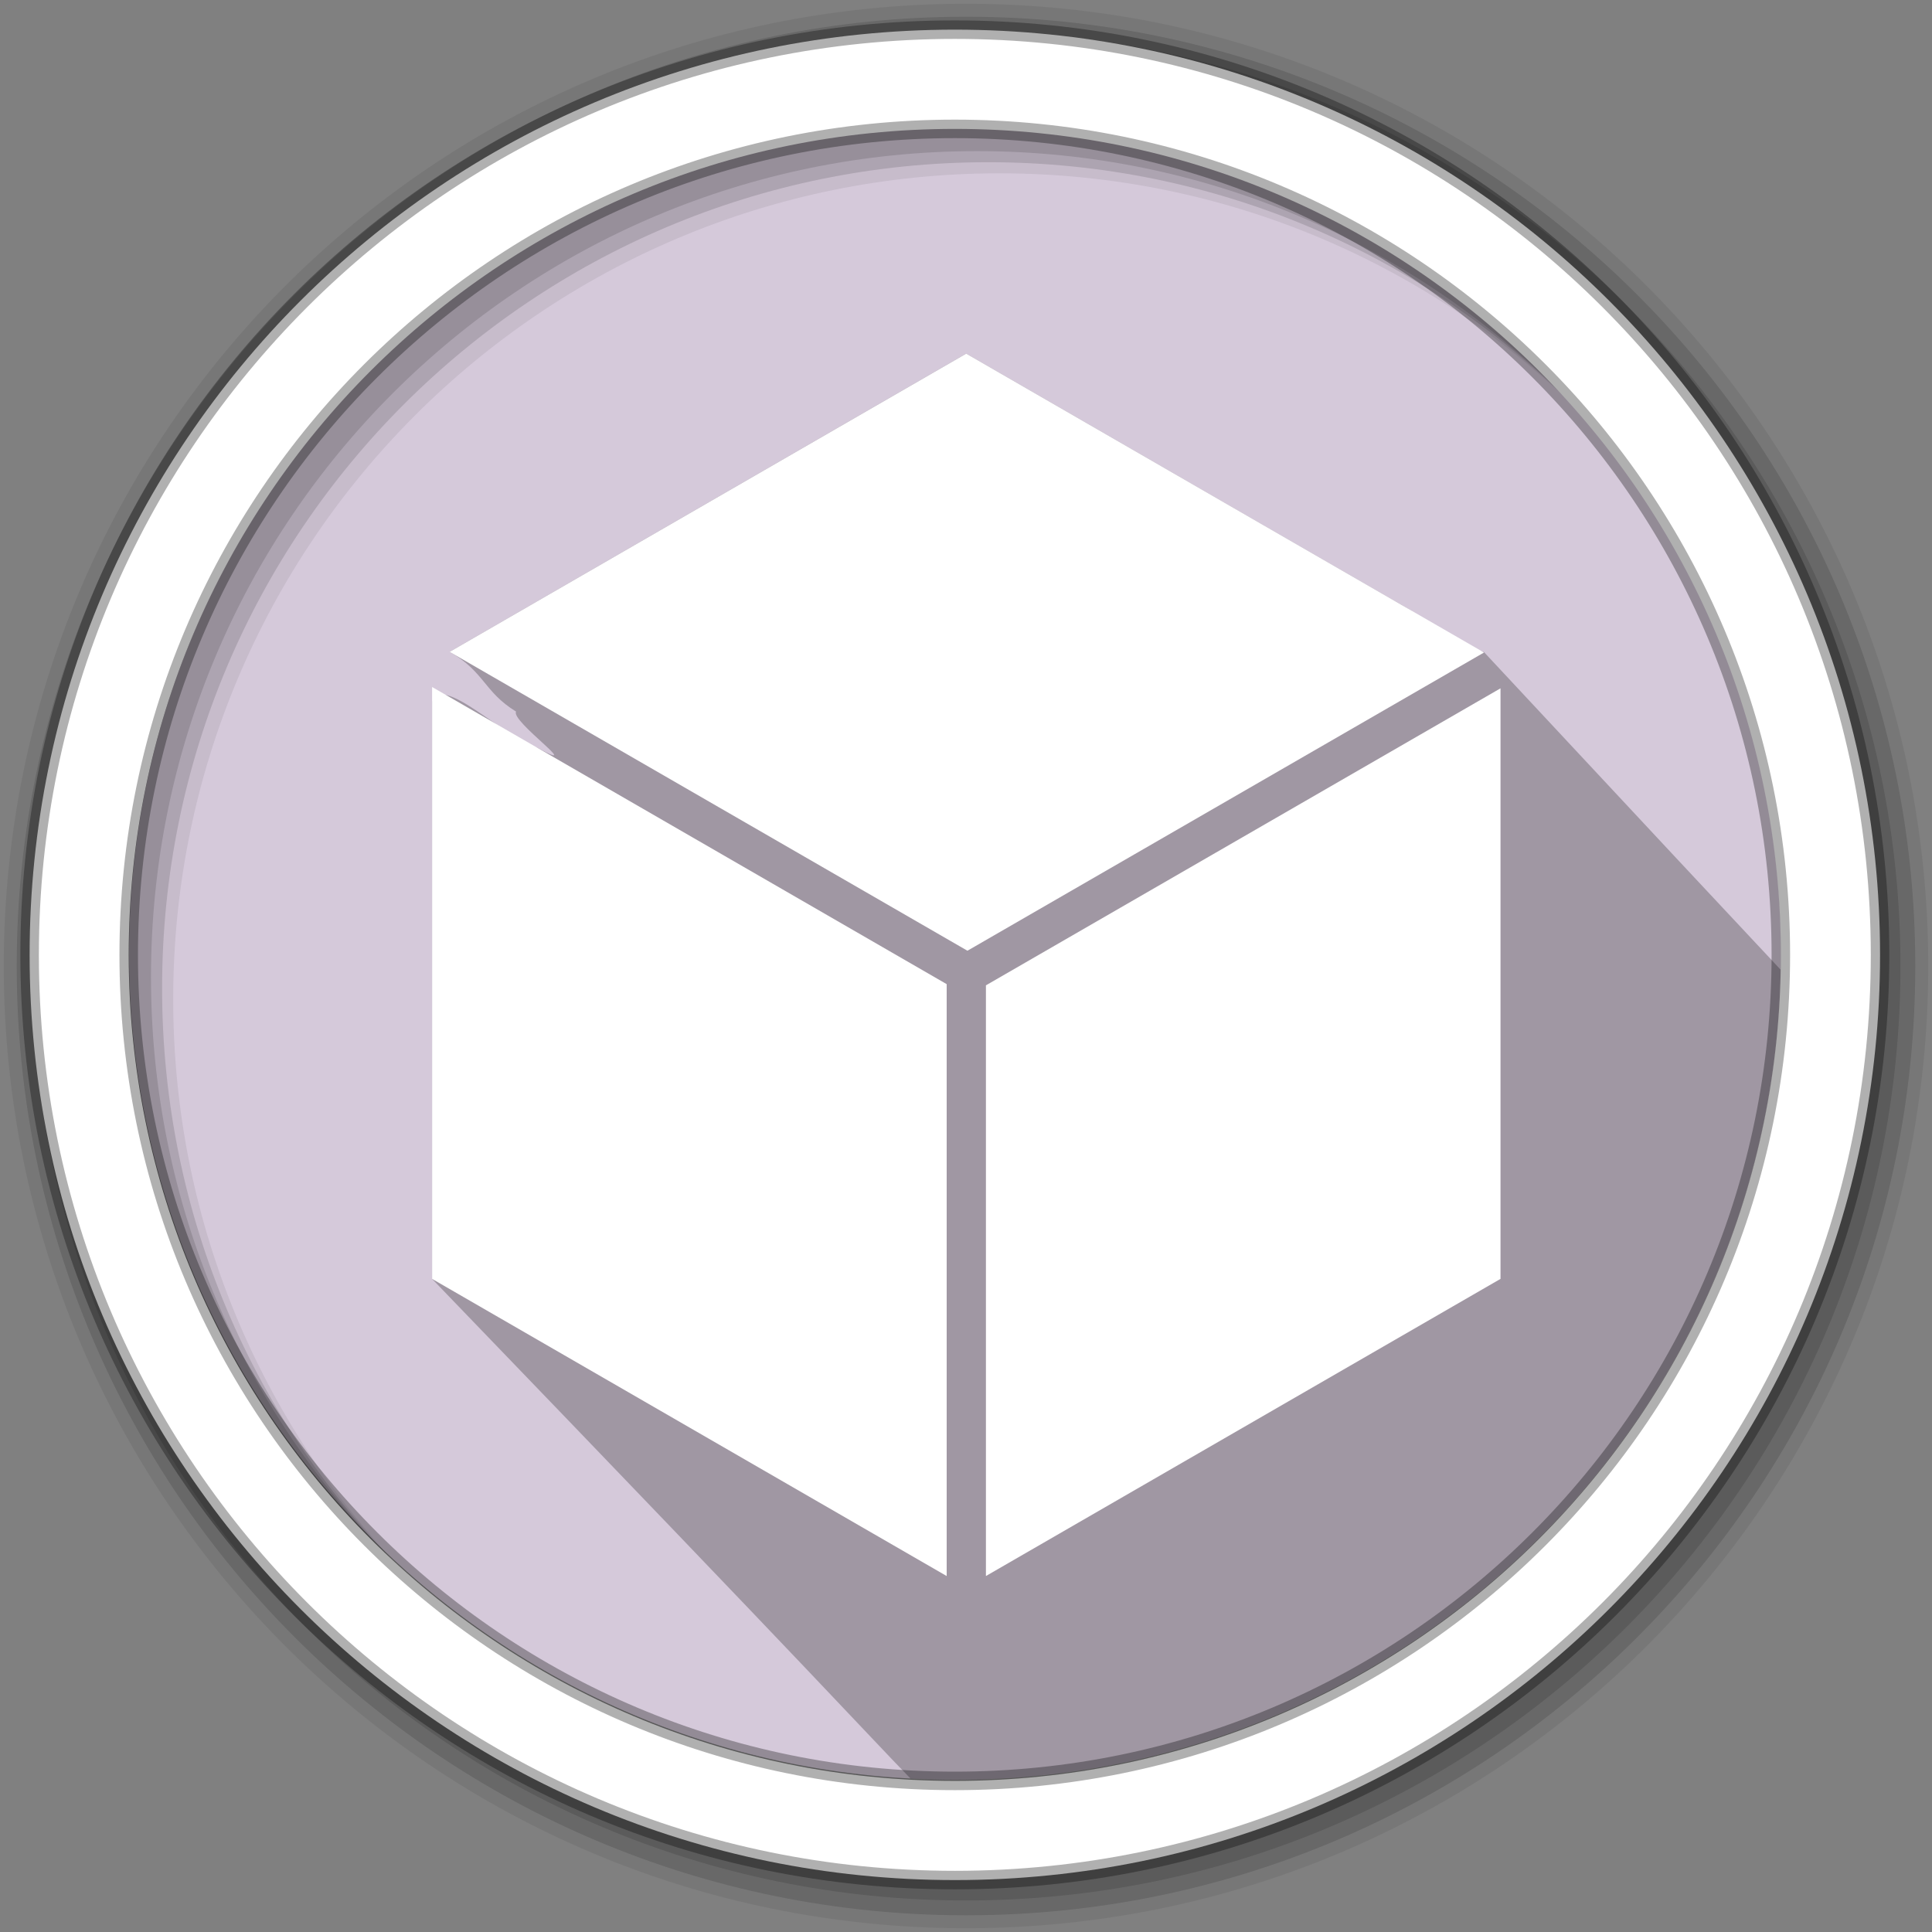 <?xml version="1.0" encoding="UTF-8" standalone="no"?>
<svg xmlns:dc="http://purl.org/dc/elements/1.1/" xmlns:cc="http://creativecommons.org/ns#" xmlns:rdf="http://www.w3.org/1999/02/22-rdf-syntax-ns#" xmlns:svg="http://www.w3.org/2000/svg" xmlns="http://www.w3.org/2000/svg" xmlns:sodipodi="http://sodipodi.sourceforge.net/DTD/sodipodi-0.dtd" xmlns:inkscape="http://www.inkscape.org/namespaces/inkscape" height="512" viewBox="0 0 512 512" width="512" version="1.1" id="svg2" inkscape:version="0.91 r" sodipodi:docname="assaultcube.svg">
<rect x="0" y="0" width="512" height="512" fill="#808080" stroke="none"/>
<defs id="defs17" />
<sodipodi:namedview pagecolor="#ffffff" bordercolor="#666666" borderopacity="1" objecttolerance="10" gridtolerance="10" guidetolerance="10" inkscape:pageopacity="0" inkscape:pageshadow="2" inkscape:window-width="1680" inkscape:window-height="1022" id="namedview15" showgrid="false" inkscape:zoom="1.3037281" inkscape:cx="52.823198" inkscape:cy="244.919" inkscape:window-x="1680" inkscape:window-y="0" inkscape:window-maximized="1" inkscape:current-layer="svg2" />
<path inkscape:connector-curvature="0" style="fill:#D5C9DA;fill-rule:evenodd" id="path8-0" d="m 472.03,252.743 c 0,120.9 -98.006,218.91 -218.91,218.91 -120.904,0 -218.91,-98.006 -218.91,-218.91 0,-120.904 98.006,-218.91 218.91,-218.91 120.904,0 218.91,98.006 218.91,218.91" />
<path inkscape:connector-curvature="0" style="opacity:0.25" id="path45833" d="m 256.05,93.711 -136.88,79.032 c 9.25,5.29 9.03,10.56 17.6,15.84 -1.56,2.47 18.7,16.71 5.72,9.63 -8.18,-2.07 -25.61,-20.14 -27.97,-12.13 l 0,152.85 c 107.54,111.57 114.51,119.79 126.78,132.4 3.91,0.21 7.84,0.31 11.81,0.31 119.46,0 216.55,-95.68 218.85,-214.59 -12.95,-13.78 -34.85,-37.24 -78.69,-84.25 -10.35,-3.38 -13.23,-7.84 -24.38,-13.94 l -112.84,-65.152 z" />
<path style="fill-opacity:0.067;fill-rule:evenodd" inkscape:connector-curvature="0" d="M 256,1 C 115.17,1 1,115.17 1,256 1,396.83 115.17,511 256,511 396.83,511 511,396.83 511,256 511,115.17 396.83,1 256,1 m 8.827,44.931 c 120.9,0 218.9,98 218.9,218.9 0,120.9 -98,218.9 -218.9,218.9 -120.9,0 -218.93,-98 -218.93,-218.9 0,-120.9 98.03,-218.9 218.93,-218.9" id="path8" />
<path inkscape:connector-curvature="0" style="fill:#ffffff" id="path4045" d="m 256.06,93.721 -136.9,79.032 137.22,79.2 136.9,-79.03 -137.22,-79.202 z m -141.55,88.339 0,156.86 136.37,78.747 0,-156.86 -136.37,-78.747 z m 283.14,0.353 -136.37,78.711 0,156.54 136.37,-78.747 0,-156.51 z" />
<g style="fill-opacity:0.129;fill-rule:evenodd" id="g10">
<path inkscape:connector-curvature="0" d="m 256,4.433 c -138.94,0 -251.57,112.63 -251.57,251.57 0,138.94 112.63,251.57 251.57,251.57 138.94,0 251.57,-112.63 251.57,-251.57 C 507.57,117.063 394.94,4.433 256,4.433 m 5.885,38.556 c 120.9,0 218.9,98 218.9,218.9 0,120.9 -98,218.9 -218.9,218.9 -120.9,0 -218.93,-98 -218.93,-218.9 0,-120.9 98.03,-218.9 218.93,-218.9" id="path12" />
<path inkscape:connector-curvature="0" d="m 256,8.356 c -136.77,0 -247.64,110.87 -247.64,247.64 0,136.77 110.87,247.64 247.64,247.64 136.77,0 247.64,-110.87 247.64,-247.64 C 503.64,119.226 392.77,8.356 256,8.356 m 2.942,31.691 c 120.9,0 218.9,98 218.9,218.9 0,120.9 -98,218.9 -218.9,218.9 -120.9,0 -218.93,-98 -218.93,-218.9 0,-120.9 98.03,-218.9 218.93,-218.9" id="path14" />
</g>
<path style="fill:#ffffff;fill-rule:evenodd;stroke:#000000;stroke-width:4.904;stroke-opacity:0.31" inkscape:connector-curvature="0" d="m 253.04,7.859 c -135.42,0 -245.19,109.78 -245.19,245.19 0,135.42 109.78,245.19 245.19,245.19 135.42,0 245.19,-109.78 245.19,-245.19 0,-135.42 -109.78,-245.19 -245.19,-245.19 z m 0,26.297 c 120.9,0 218.9,98 218.9,218.9 0,120.9 -98,218.9 -218.9,218.9 -120.9,0 -218.93,-98 -218.93,-218.9 0,-120.9 98.03,-218.9 218.93,-218.9 z" id="path16" />
</svg>

